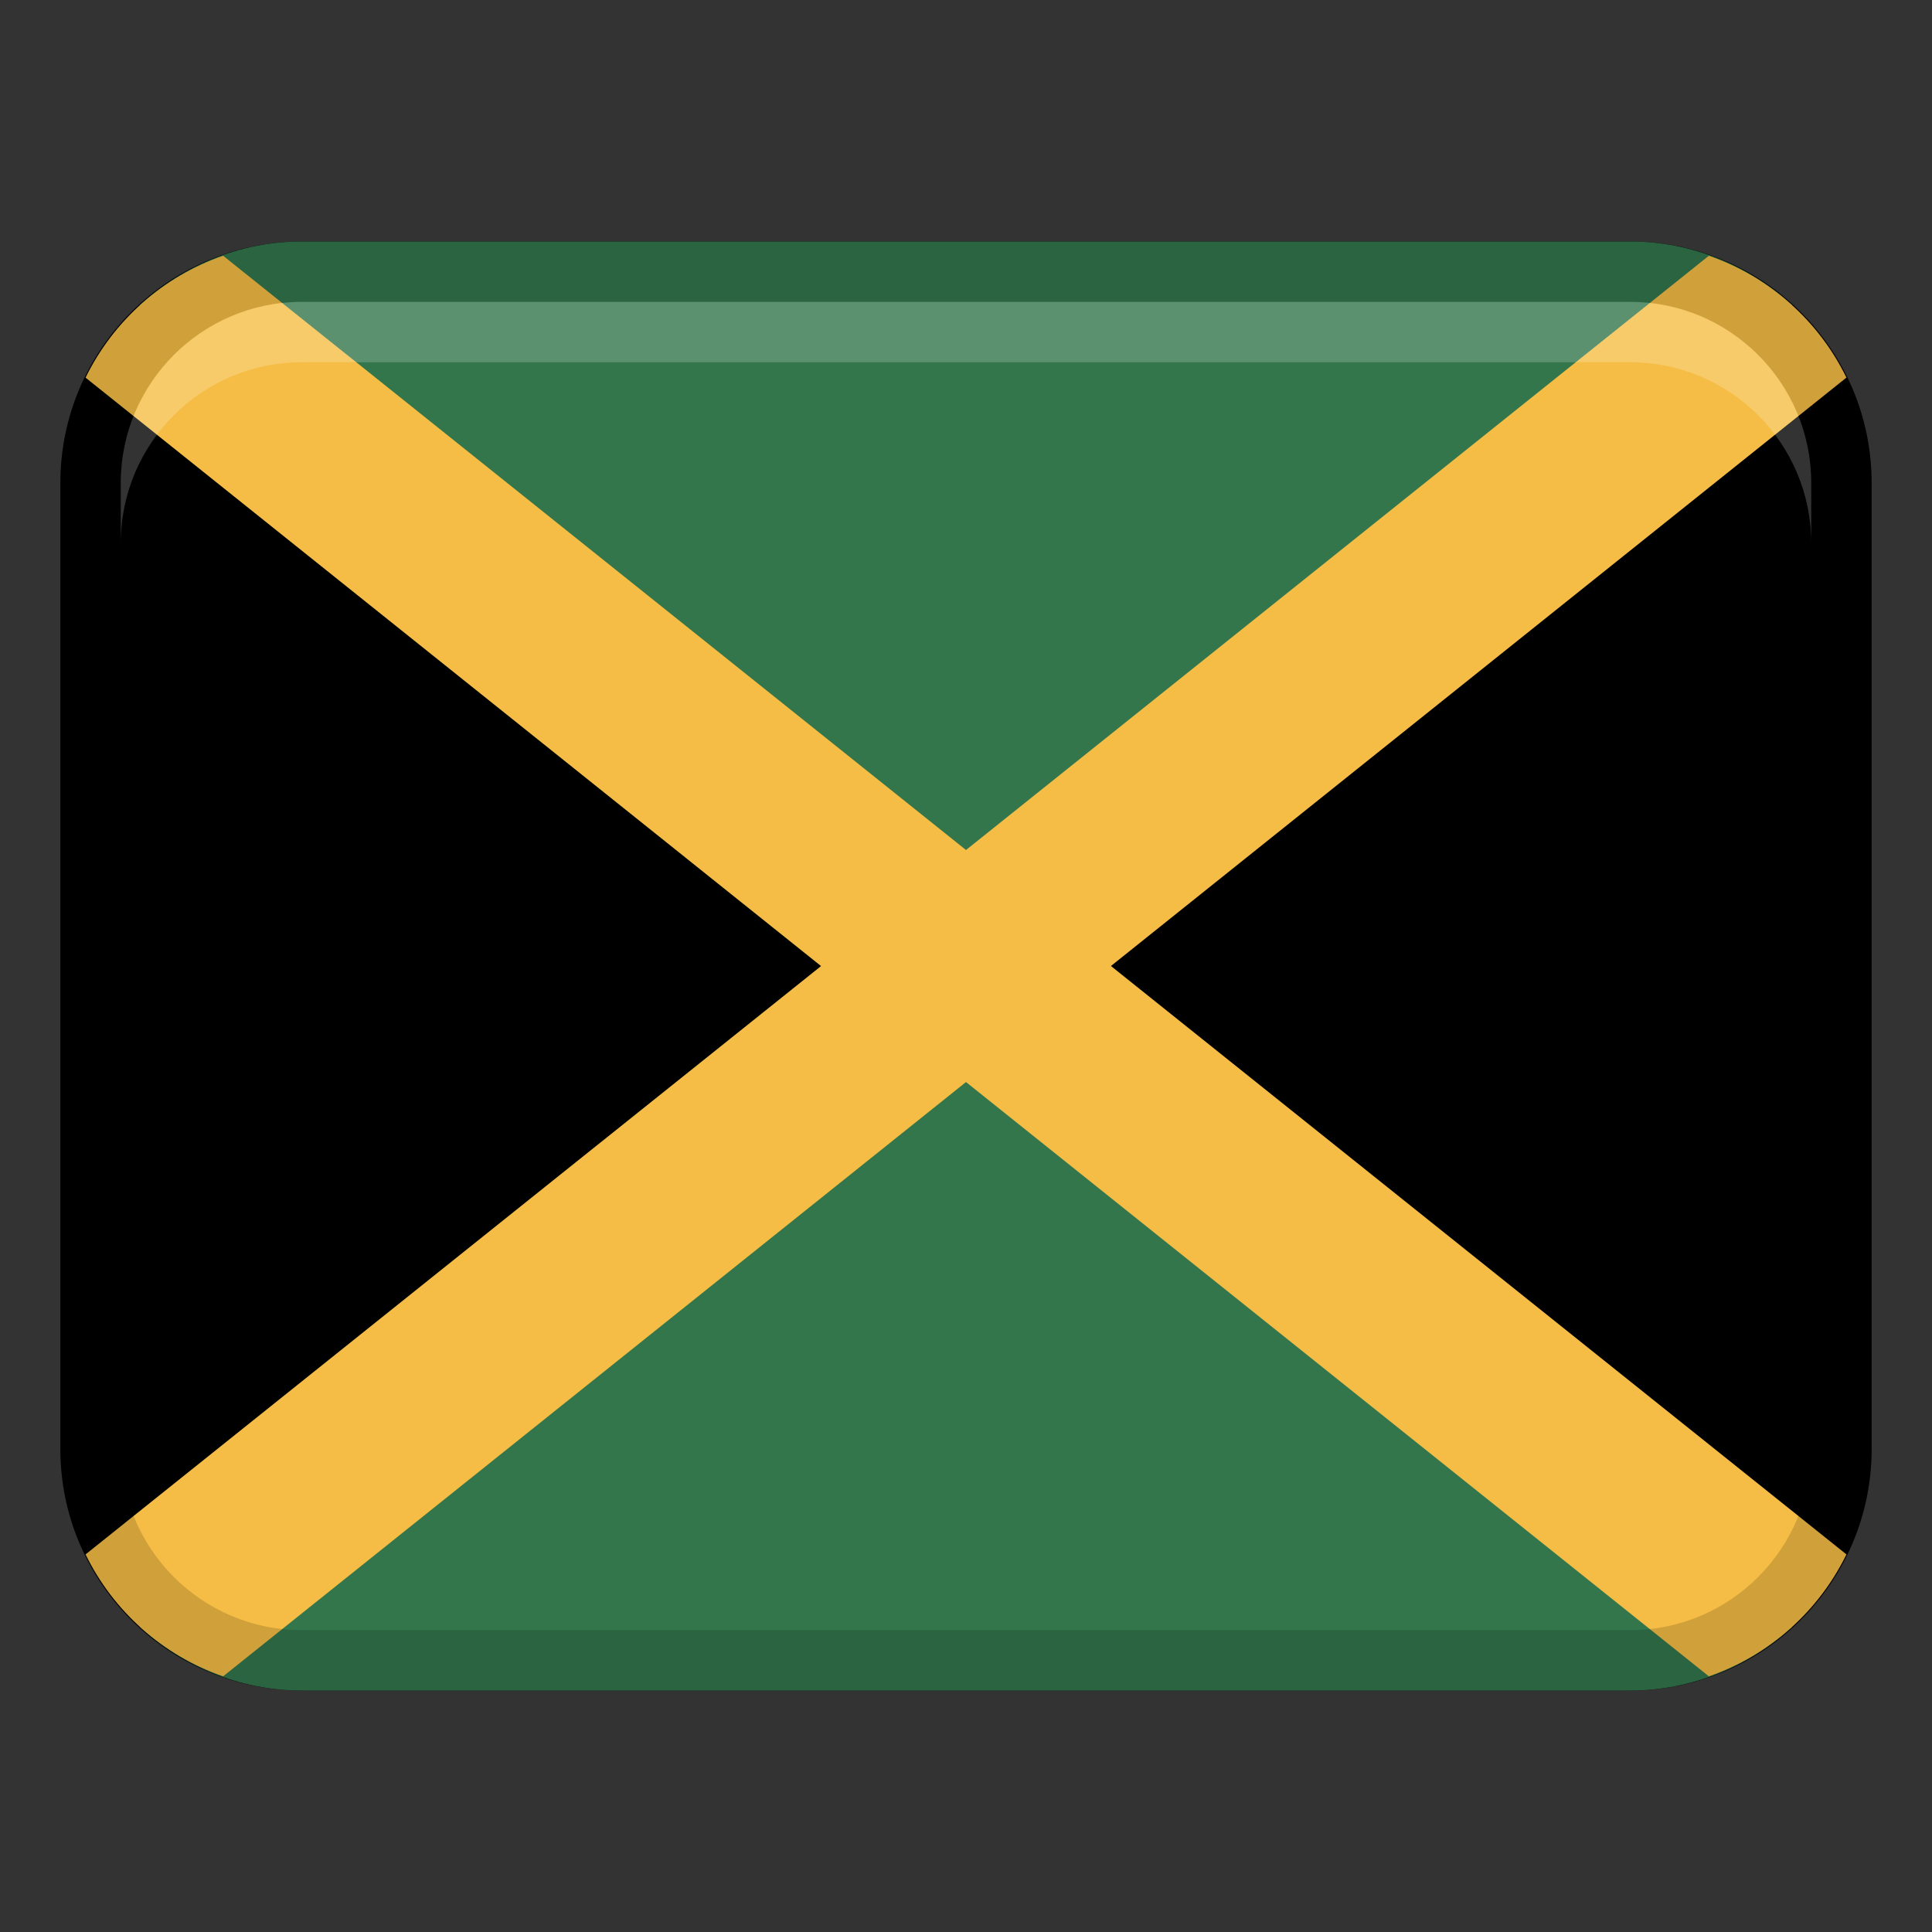 <svg width="32" height="32" viewBox="0 0 32 32" fill="none" xmlns="http://www.w3.org/2000/svg">
<rect x="0" y="0" width="32" height="32" fill="#333333" stroke="none"/>
<path d="M27 4H5C2.791 4 1 5.791 1 8V24C1 26.209 2.791 28 5 28H27C29.209 28 31 26.209 31 24V8C31 5.791 29.209 4 27 4Z" fill="black"/>
<path d="M16 16L29.684 5.053C28.973 4.405 28.037 4 27 4H5C3.963 4 3.026 4.405 2.316 5.053L16 16Z" fill="#33764C"/>
<path d="M16 16L29.684 26.947C28.973 27.595 28.037 28 27 28H5C3.963 28 3.026 27.595 2.316 26.947L16 16Z" fill="#33764C"/>
<path d="M28.304 4.236L16 14.079L3.696 4.236C2.693 4.584 1.878 5.311 1.417 6.255L13.599 16.001L1.417 25.746C1.878 26.69 2.694 27.417 3.696 27.765L16 17.922L28.304 27.765C29.307 27.417 30.122 26.69 30.583 25.746L18.401 16L30.583 6.254C30.122 5.31 29.306 4.584 28.304 4.236Z" fill="#F5BD45"/>
<path opacity="0.15" d="M27 4H5C2.791 4 1 5.791 1 8V24C1 26.209 2.791 28 5 28H27C29.209 28 31 26.209 31 24V8C31 5.791 29.209 4 27 4ZM30 24C30 25.654 28.654 27 27 27H5C3.346 27 2 25.654 2 24V8C2 6.346 3.346 5 5 5H27C28.654 5 30 6.346 30 8V24Z" fill="black"/>
<path opacity="0.2" d="M27 5H5C3.343 5 2 6.343 2 8V9C2 7.343 3.343 6 5 6H27C28.657 6 30 7.343 30 9V8C30 6.343 28.657 5 27 5Z" fill="white"/>
</svg>
